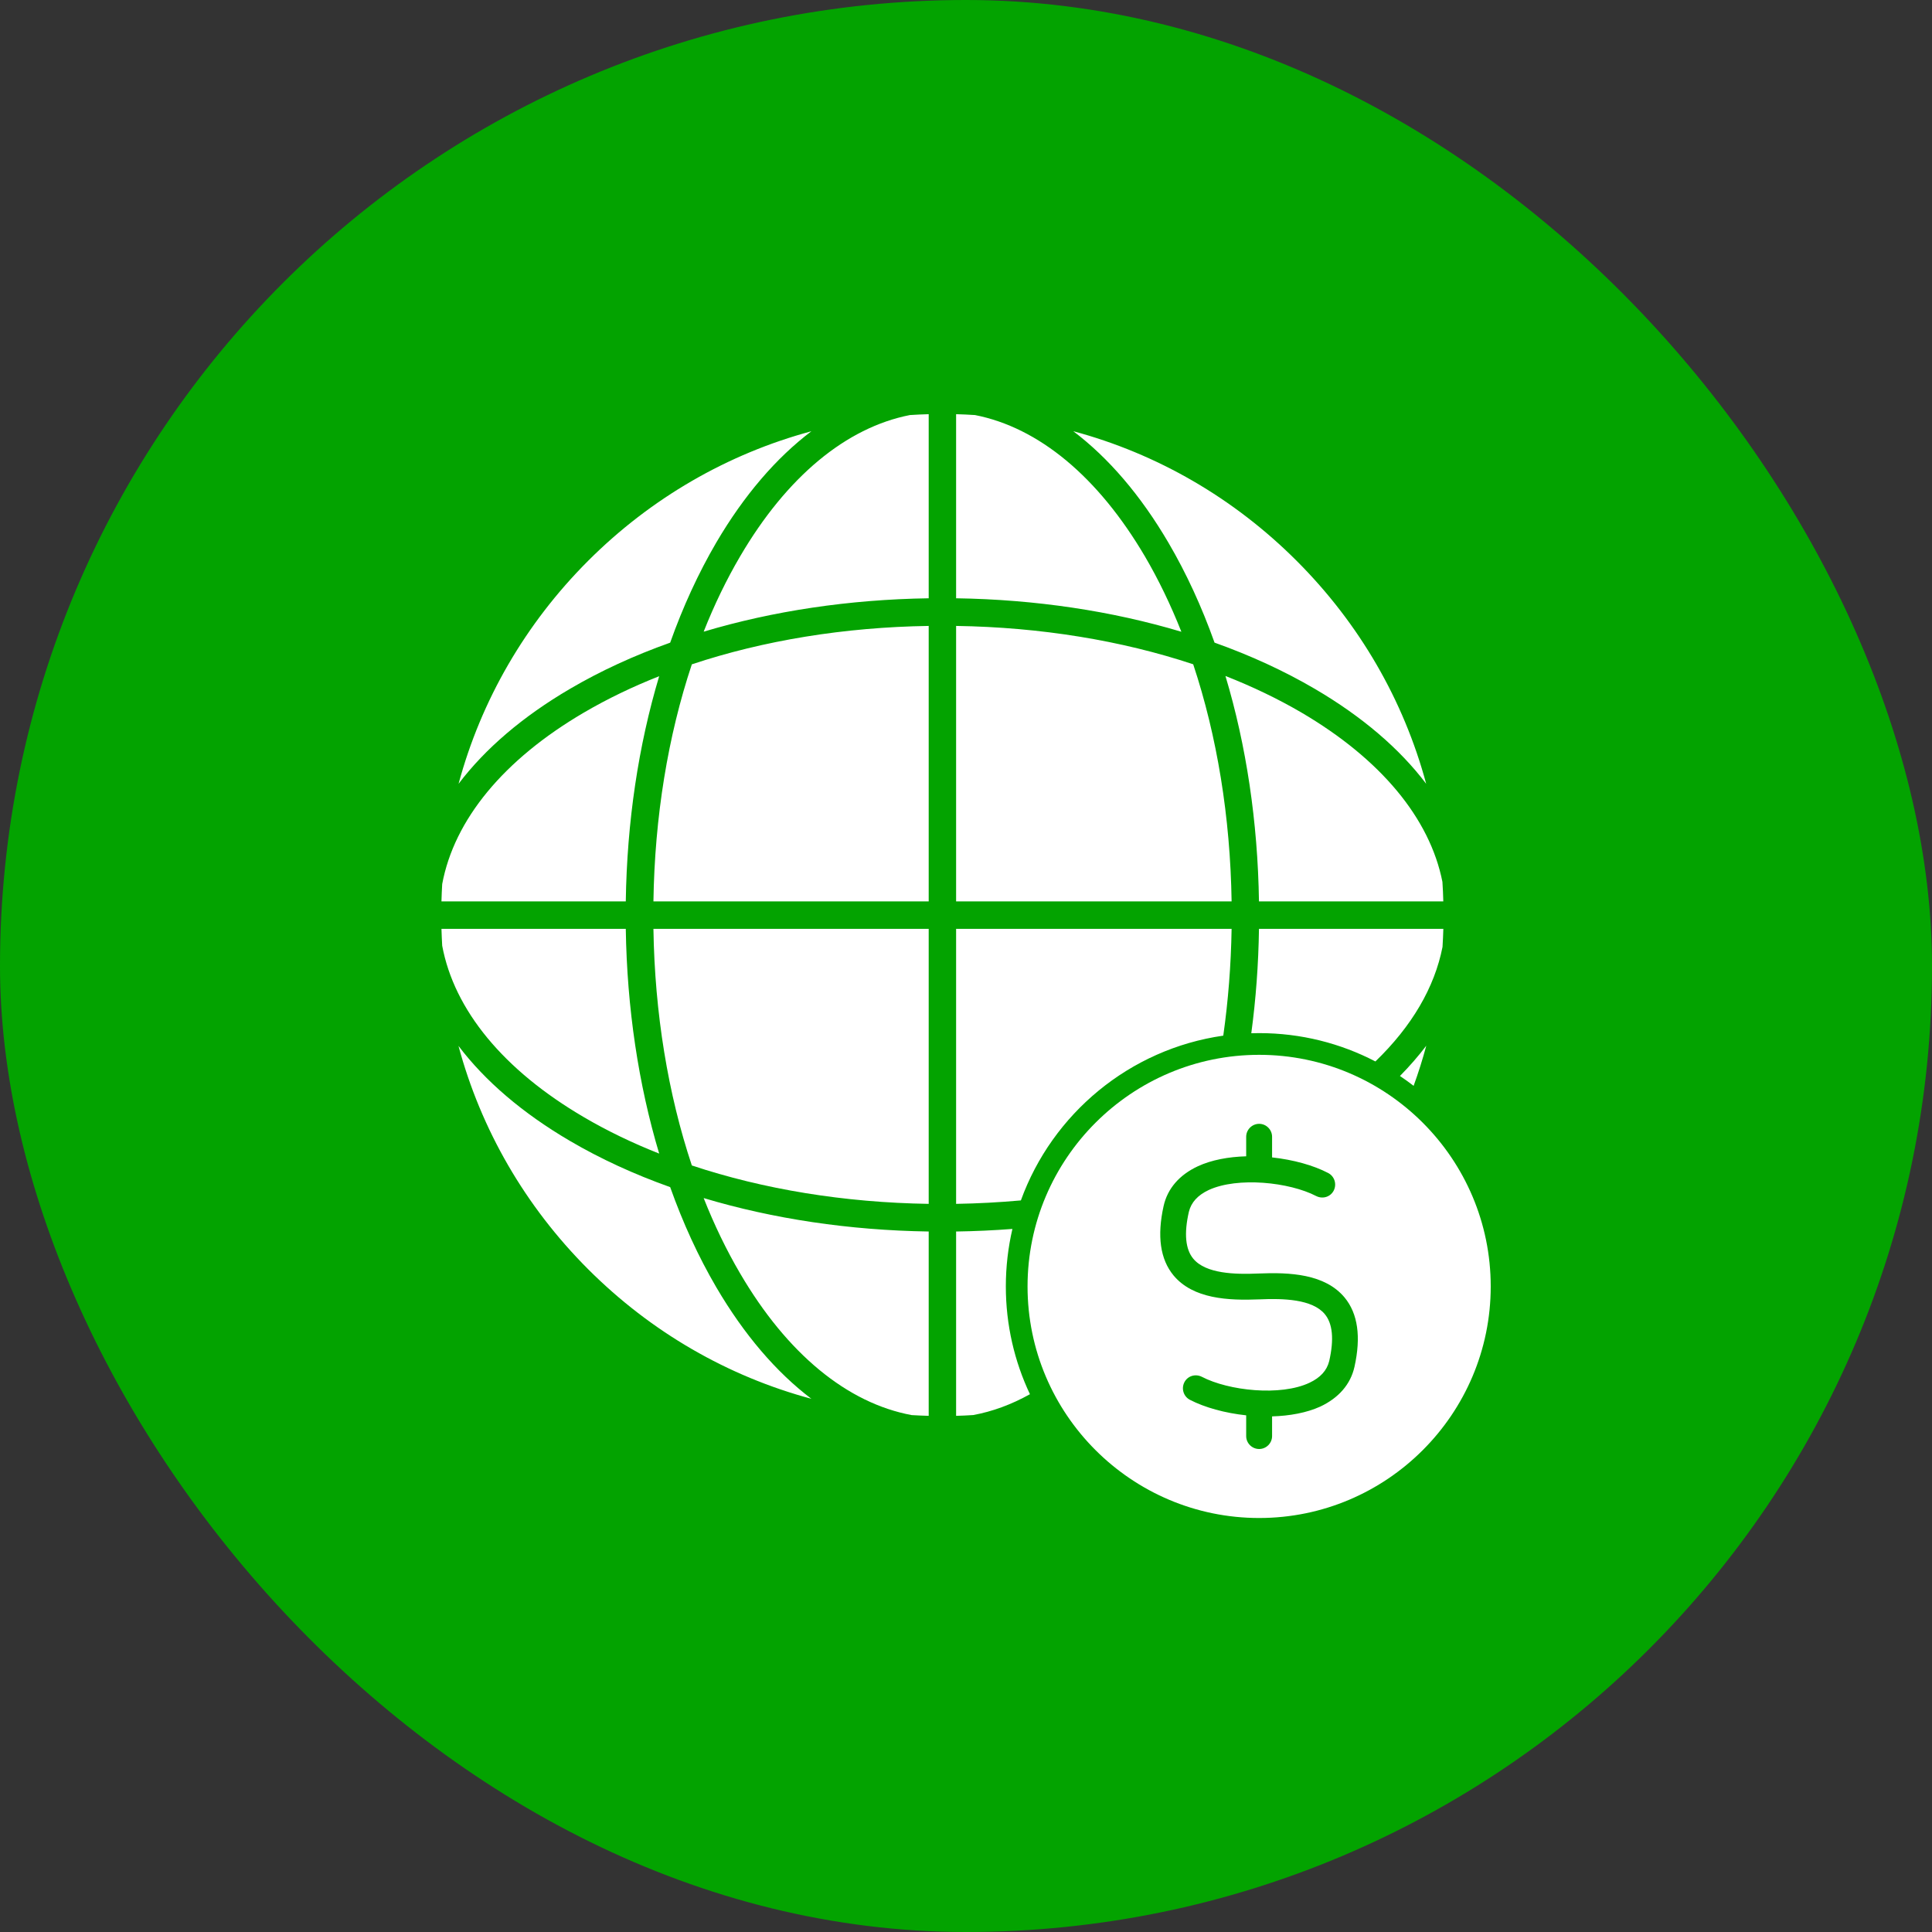 <svg width="42" height="42" viewBox="0 0 42 42" fill="none" xmlns="http://www.w3.org/2000/svg">
<rect x="0" y="0" width="42" height="42" fill="#333333" stroke="none"/>
<rect width="42" height="42" rx="21" fill="#03A300"/>
<g clip-path="url(#clip0_285_2624)">
<path fill-rule="evenodd" clip-rule="evenodd" d="M27.373 33C24.598 33 22.338 30.741 22.338 27.966C22.338 25.191 24.598 22.931 27.373 22.931C30.148 22.931 32.407 25.191 32.407 27.966C32.407 30.741 30.148 33 27.373 33ZM27.091 30.768C26.631 30.719 26.191 30.598 25.868 30.431C25.732 30.361 25.676 30.192 25.746 30.052C25.817 29.911 25.985 29.86 26.126 29.93C26.712 30.235 27.837 30.356 28.465 30.061C28.704 29.949 28.845 29.794 28.896 29.588C29.004 29.114 28.971 28.772 28.798 28.566C28.526 28.242 27.898 28.224 27.382 28.247C26.698 28.275 25.938 28.238 25.512 27.727C25.221 27.375 25.151 26.869 25.296 26.217C25.381 25.838 25.638 25.542 26.037 25.355C26.338 25.215 26.709 25.148 27.091 25.137V24.713C27.091 24.558 27.218 24.431 27.373 24.431C27.527 24.431 27.654 24.558 27.654 24.713V25.161C28.113 25.211 28.552 25.332 28.873 25.5C29.009 25.57 29.065 25.739 28.995 25.88C28.924 26.02 28.756 26.072 28.615 26.002C28.029 25.697 26.904 25.58 26.276 25.87C26.037 25.983 25.896 26.138 25.845 26.344C25.737 26.817 25.77 27.16 25.943 27.366C26.215 27.689 26.843 27.708 27.359 27.685C28.043 27.656 28.802 27.694 29.229 28.205C29.52 28.556 29.59 29.063 29.445 29.714C29.36 30.094 29.102 30.389 28.704 30.577C28.405 30.713 28.036 30.78 27.654 30.791V31.219C27.654 31.374 27.527 31.5 27.373 31.5C27.218 31.5 27.091 31.374 27.091 31.219V30.768Z" fill="white"/>
<path fill-rule="evenodd" clip-rule="evenodd" d="M20.189 30.779C20.065 30.776 19.942 30.77 19.819 30.763C18.42 30.503 17.113 29.432 16.089 27.682C15.792 27.176 15.527 26.627 15.297 26.045C16.801 26.496 18.463 26.746 20.189 26.772L20.189 30.779ZM17.639 30.409C15.82 29.919 14.153 28.959 12.785 27.591C11.417 26.222 10.457 24.556 9.967 22.737C10.545 23.5 11.36 24.199 12.391 24.803C13.056 25.193 13.787 25.529 14.569 25.807C14.847 26.589 15.183 27.32 15.572 27.985C16.177 29.016 16.876 29.831 17.639 30.409ZM20.785 26.772C21.195 26.766 21.603 26.747 22.009 26.716C21.916 27.117 21.866 27.536 21.866 27.966C21.866 28.803 22.054 29.597 22.39 30.309C21.988 30.533 21.576 30.685 21.157 30.762C21.033 30.77 20.909 30.776 20.785 30.779L20.785 26.772ZM9.613 20.559C9.606 20.437 9.601 20.314 9.597 20.192H13.604C13.63 21.916 13.88 23.576 14.33 25.078C13.748 24.848 13.2 24.584 12.694 24.287C10.945 23.263 9.873 21.957 9.613 20.559ZM14.205 20.192H20.189V26.171C18.354 26.143 16.595 25.854 15.04 25.336C14.522 23.782 14.233 22.025 14.205 20.192ZM20.785 20.192H26.774C26.761 20.98 26.7 21.757 26.593 22.514C24.556 22.805 22.875 24.213 22.193 26.096C21.728 26.138 21.257 26.163 20.785 26.171L20.785 20.192ZM27.369 20.192H31.377C31.373 20.324 31.367 20.455 31.359 20.586C31.187 21.464 30.693 22.31 29.9 23.075C29.143 22.681 28.283 22.459 27.373 22.459C27.315 22.459 27.258 22.46 27.202 22.462C27.302 21.72 27.358 20.96 27.369 20.192ZM31.006 22.733C30.927 23.027 30.835 23.318 30.731 23.605C30.634 23.53 30.535 23.459 30.434 23.391C30.645 23.177 30.836 22.957 31.006 22.733ZM9.597 19.596C9.6 19.47 9.606 19.345 9.613 19.219C9.873 17.821 10.945 16.515 12.693 15.491C13.2 15.194 13.748 14.93 14.33 14.7C13.879 16.204 13.629 17.869 13.604 19.596L9.597 19.596ZM15.04 14.442C16.595 13.924 18.354 13.635 20.189 13.607V19.596H14.205C14.232 17.759 14.521 15.999 15.04 14.442ZM20.785 13.607C22.623 13.635 24.382 13.924 25.939 14.441C26.457 15.998 26.746 17.759 26.774 19.596H20.785L20.785 13.607ZM26.64 14.695C27.225 14.925 27.776 15.189 28.285 15.486C30.016 16.5 31.083 17.789 31.357 19.171C31.366 19.312 31.373 19.454 31.376 19.596H27.369C27.343 17.867 27.093 16.201 26.64 14.695ZM9.969 17.039C10.46 15.221 11.421 13.557 12.785 12.192C14.153 10.825 15.821 9.865 17.639 9.375C16.876 9.952 16.176 10.765 15.572 11.793C15.183 12.458 14.847 13.189 14.569 13.971C13.787 14.249 13.055 14.585 12.391 14.975C11.361 15.578 10.547 16.277 9.969 17.039ZM19.78 9.023C19.916 9.014 20.052 9.008 20.189 9.004V13.006C18.463 13.032 16.801 13.282 15.297 13.732C15.527 13.15 15.792 12.602 16.089 12.096C17.104 10.363 18.395 9.295 19.78 9.023ZM20.785 9.004C20.922 9.008 21.059 9.014 21.196 9.023C22.582 9.295 23.87 10.363 24.89 12.096C25.187 12.603 25.451 13.152 25.682 13.734C24.177 13.283 22.512 13.032 20.785 13.006L20.785 9.004ZM23.332 9.374C25.152 9.863 26.819 10.823 28.188 12.192C29.555 13.559 30.514 15.223 31.004 17.039C30.427 16.276 29.612 15.578 28.583 14.975C27.917 14.585 27.186 14.249 26.403 13.97C26.125 13.19 25.79 12.461 25.401 11.798C24.797 10.767 24.096 9.951 23.332 9.374Z" fill="white"/>
</g>
<defs>
<clipPath id="clip0_285_2624">
<rect width="24" height="24" fill="white" transform="translate(9 9)"/>
</clipPath>
</defs>
</svg>
